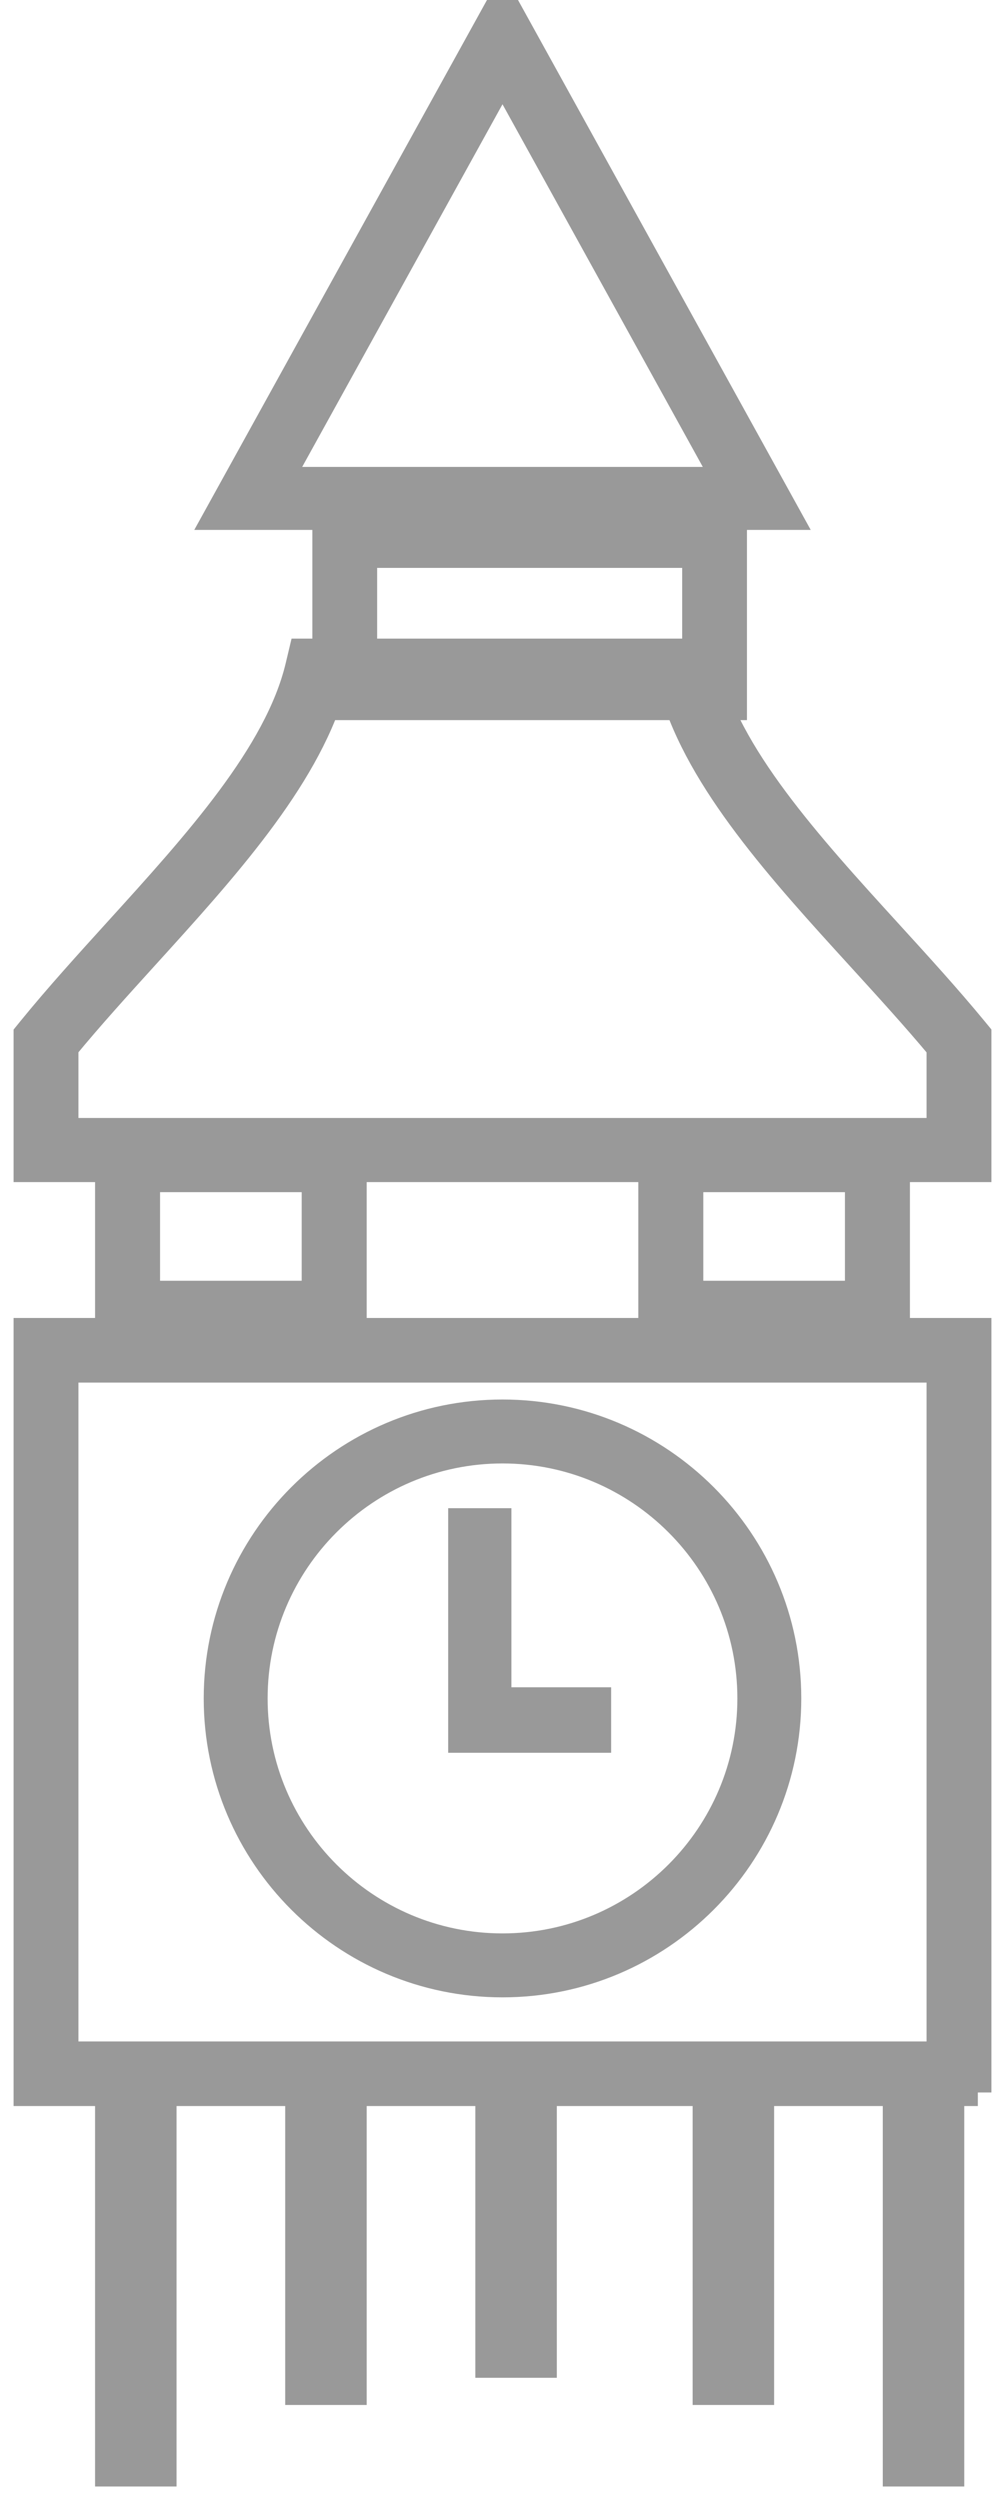 <svg xmlns="http://www.w3.org/2000/svg" width="37" height="92" viewBox="0 0 37 92">
    <g fill="#999" fill-rule="nonzero" stroke="#999">
        <path d="M29 19H8L18.5 0 29 19zm-18.722-1.318h16.444L18.5 2.803l-8.222 14.879zM27 26H12v-7h15v7zm-13.615-1.398h12.23v-4.204h-12.23v4.204z"/>
        <path d="M36 43H1v-4.935l.151-.186c.982-1.206 2.098-2.434 3.177-3.623 2.904-3.198 5.906-6.505 6.676-9.731l.125-.525h14.748l.12.532c.733 3.235 3.783 6.58 6.733 9.815 1.055 1.157 2.145 2.352 3.116 3.529l.154.187V43zM2.388 41.64h32.224v-3.096c-.91-1.091-1.93-2.209-2.917-3.292-2.916-3.197-5.927-6.499-6.914-9.893H12.213c-1.015 3.375-3.978 6.639-6.848 9.8-1.011 1.114-2.055 2.263-2.977 3.383v3.099zM36 77H1V49h35v28zM2.388 75.623h32.224V50.377H2.388v25.246z"/>
        <path d="M33 49h-9v-7h9v7zm-7.607-1.37h6.214v-4.26h-6.214v4.26zM13 49H4v-7h9v7zm-7.607-1.37h6.214v-4.26H5.393v4.26zM18.5 73C12.71 73 8 68.29 8 62.5S12.71 52 18.5 52 29 56.71 29 62.5 24.29 73 18.5 73zm0-19.647c-5.044 0-9.147 4.104-9.147 9.147 0 5.044 4.103 9.147 9.147 9.147 5.044 0 9.147-4.103 9.147-9.147 0-5.043-4.103-9.147-9.147-9.147z"/>
        <path d="M22 64h-5v-8h1.328v6.59H22zM18 76h2v11h-2zM11 76h2v12h-2zM4 76h2v15H4zM26 76h2v12h-2zM33 76h2v15h-2z"/>
    </g>
</svg>
